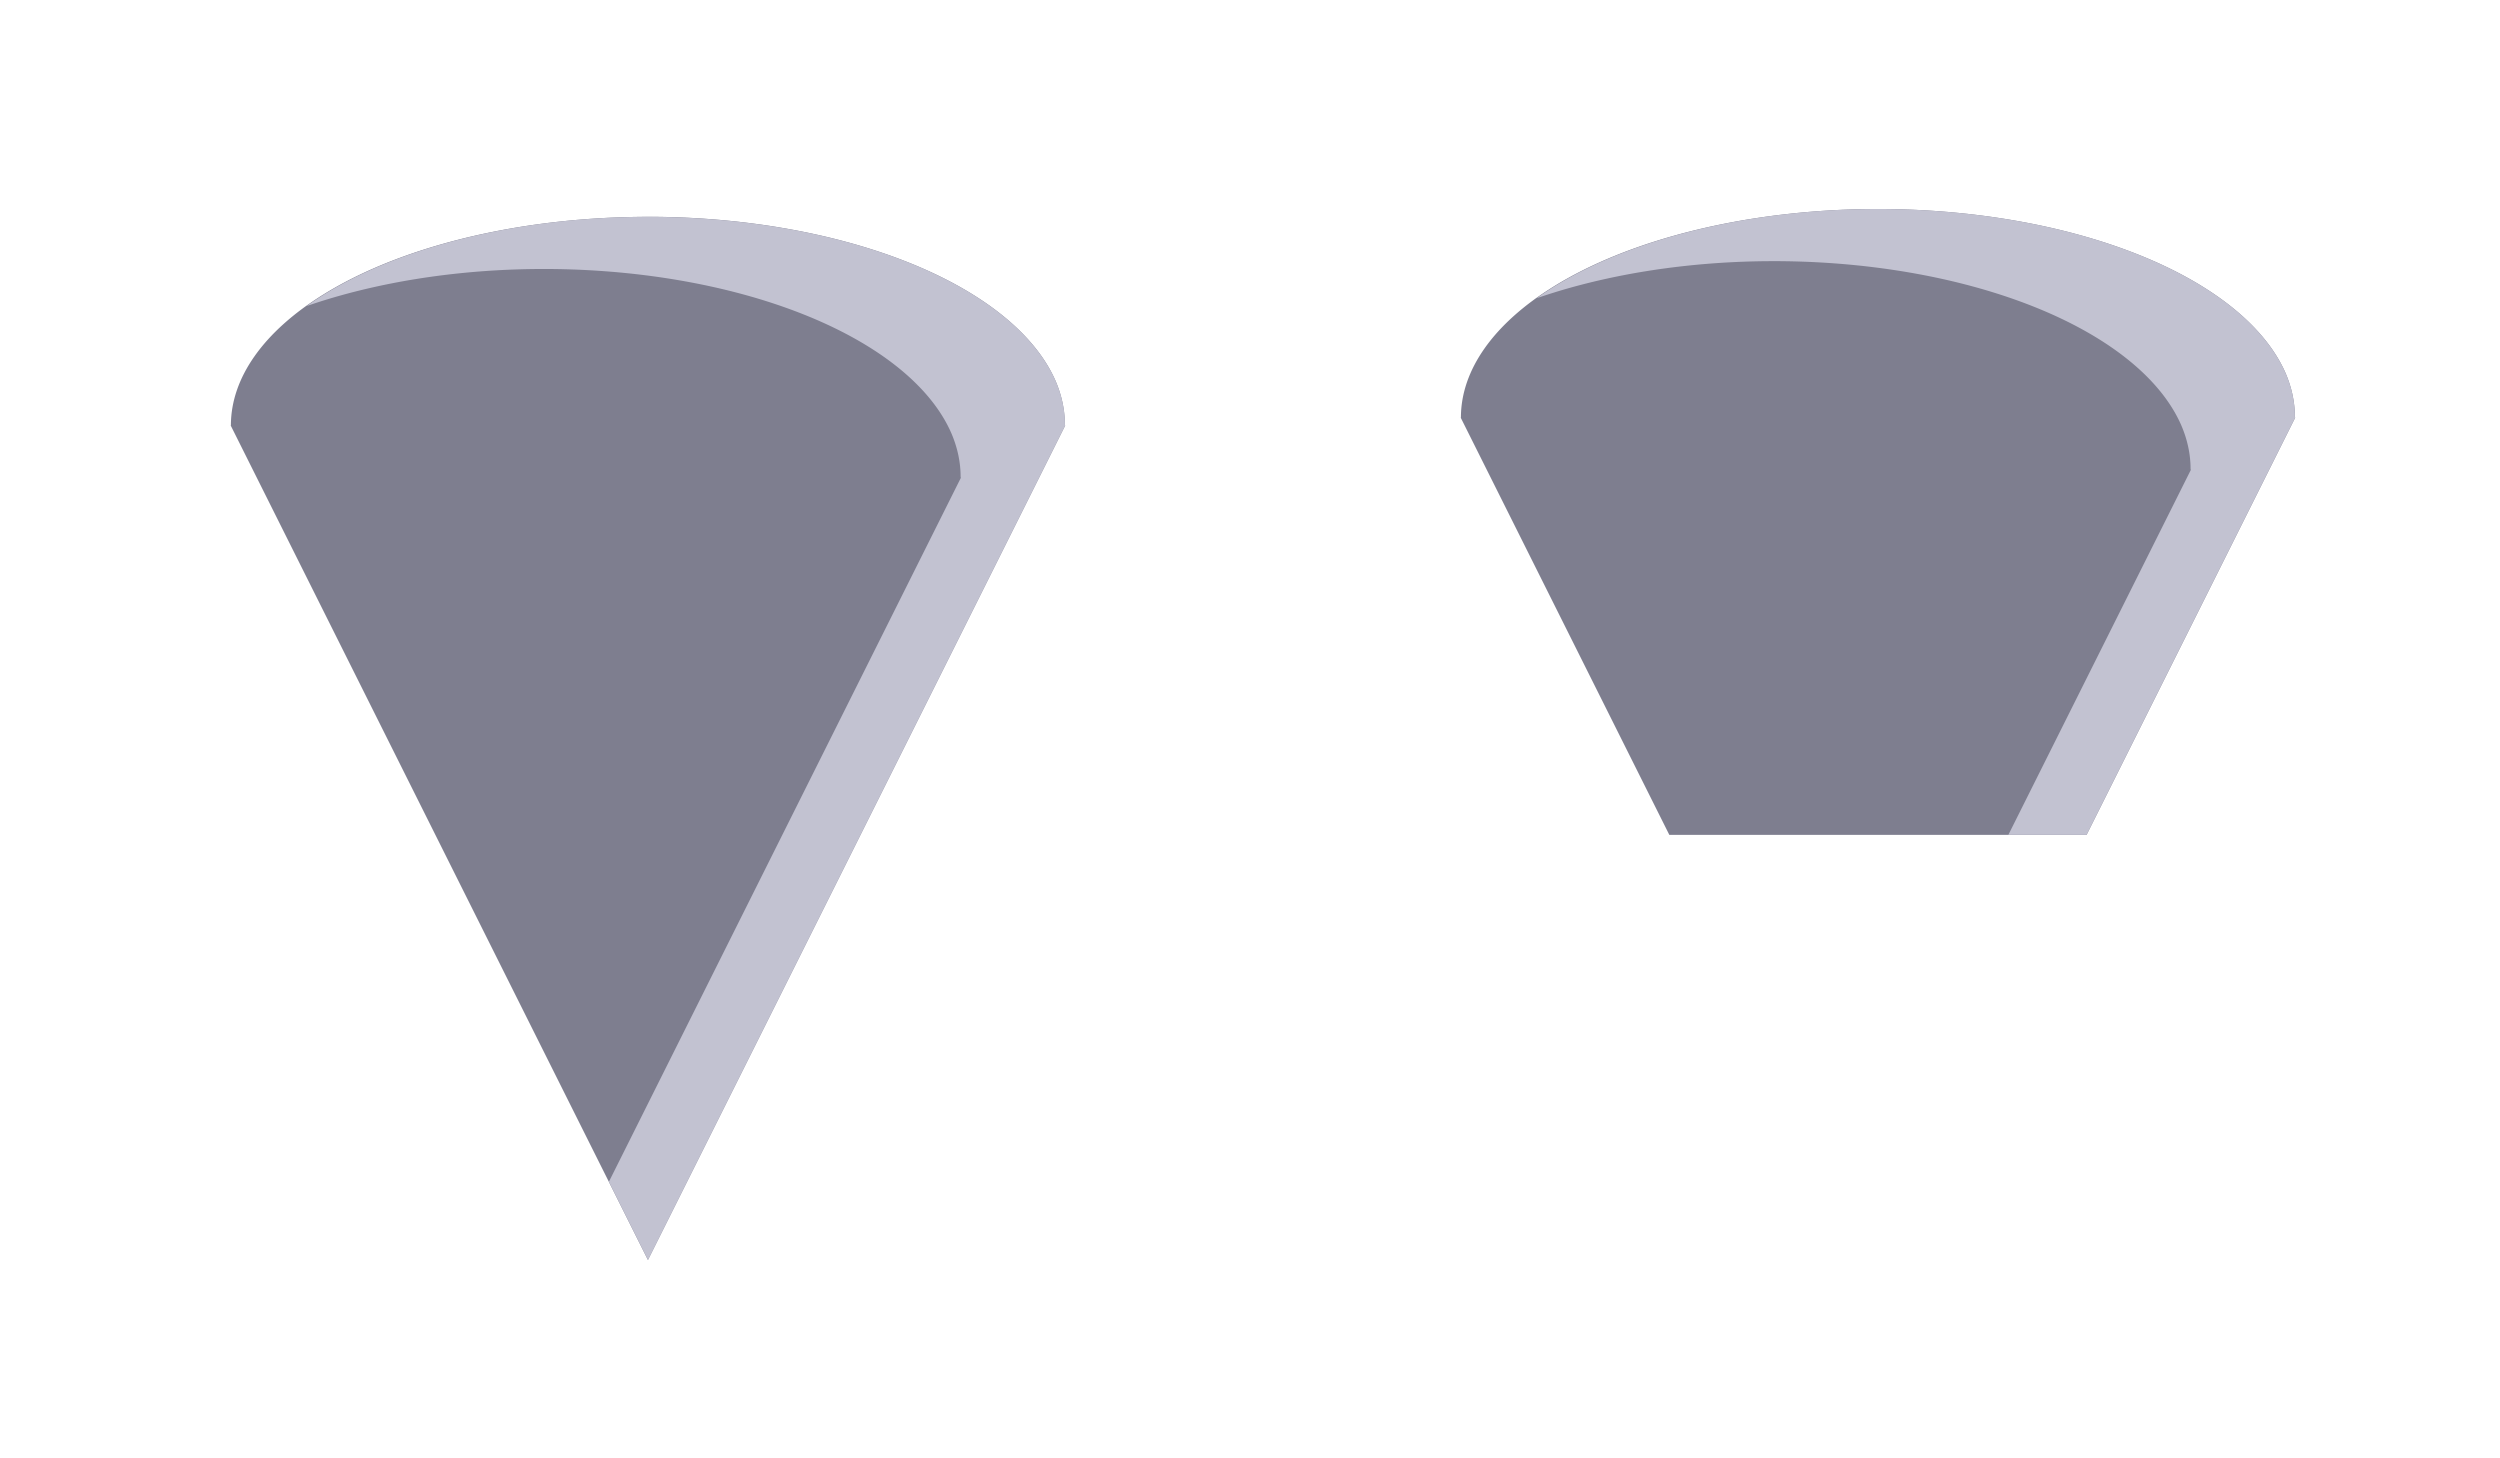 <?xml version="1.0" encoding="UTF-8" standalone="no"?>
<!-- Created with Inkscape (http://www.inkscape.org/) -->

<svg
   xmlns:dc="http://purl.org/dc/elements/1.1/"
   xmlns:cc="http://creativecommons.org/ns#"
   xmlns:rdf="http://www.w3.org/1999/02/22-rdf-syntax-ns#"
   xmlns:svg="http://www.w3.org/2000/svg"
   xmlns="http://www.w3.org/2000/svg"
   xmlns:sodipodi="http://sodipodi.sourceforge.net/DTD/sodipodi-0.dtd"
   xmlns:inkscape="http://www.inkscape.org/namespaces/inkscape"
   width="48.006"
   height="28.001"
   viewBox="0 0 12.702 7.409"
   version="1.1"
   id="svg8"
   inkscape:version="0.92.5 (2060ec1f9f, 2020-04-08)"
   sodipodi:docname="trap_falling_thorn.svg">
  <defs
     id="defs2" />
  <sodipodi:namedview
     id="base"
     pagecolor="#ffffff"
     bordercolor="#666666"
     borderopacity="1.0"
     inkscape:pageopacity="0.0"
     inkscape:pageshadow="2"
     inkscape:zoom="9.0707224"
     inkscape:cx="41.198355"
     inkscape:cy="18.274535"
     inkscape:document-units="mm"
     inkscape:current-layer="layer1"
     showgrid="true"
     fit-margin-top="4"
     fit-margin-left="4"
     fit-margin-right="4"
     fit-margin-bottom="4"
     units="px"
     inkscape:window-width="1920"
     inkscape:window-height="1009"
     inkscape:window-x="0"
     inkscape:window-y="34"
     inkscape:window-maximized="1">
    <inkscape:grid
       type="xygrid"
       id="grid815"
       empspacing="4"
       originx="-70.908"
       originy="-263.525" />
  </sodipodi:namedview>
  <g
     inkscape:label="Capa 1"
     inkscape:groupmode="layer"
     id="layer1"
     transform="translate(-70.908,-26.066)">
    <g
       id="g834">
      <path
         id="path817"
         transform="scale(0.265)"
         d="m 279.883,102.52 a 8,4 0 0 0 -1.588,0.092 8,4 0 0 0 -6.291,3.904 l -0.004,0.004 8,16 8,-16 -0.006,-0.006 a 8,4 0 0 0 -0.18,-0.852 8,4 0 0 0 -7.932,-3.143 z"
         style="opacity:1;fill:#7e7e8f;fill-opacity:1;stroke:none;stroke-width:2;stroke-linecap:round;stroke-linejoin:miter;stroke-miterlimit:4;stroke-dasharray:none;stroke-dashoffset:0;stroke-opacity:1"
         inkscape:connector-curvature="0" />
      <path
         id="path827"
         transform="scale(0.265)"
         d="m 279.883,102.52 a 8,4 0 0 0 -1.588,0.092 8,4 0 0 0 -4.84,1.619 8,4 0 0 1 2.84,-0.619 8,4 0 0 1 1.588,-0.092 8,4 0 0 1 7.932,3.143 8,4 0 0 1 0.18,0.852 l 0.006,0.006 -6.75,13.5 0.75,1.5 8,-16 -0.006,-0.006 a 8,4 0 0 0 -0.18,-0.852 8,4 0 0 0 -7.932,-3.143 z"
         style="opacity:1;fill:#c2c2d1;fill-opacity:1;stroke:none;stroke-width:2;stroke-linecap:round;stroke-linejoin:miter;stroke-miterlimit:4;stroke-dasharray:none;stroke-dashoffset:0;stroke-opacity:1"
         inkscape:connector-curvature="0" />
    </g>
    <g
       id="g872"
       transform="translate(0,0.002)">
      <path
         id="path855"
         transform="matrix(0.265,0,0,0.265,70.908,26.066)"
         d="M 35.889,4 A 8,4 0 0 0 34.301,4.092 8,4 0 0 0 28.01,7.996 L 28.006,8 l 4,8 h 8 l 4,-8 L 44,7.994 A 8,4 0 0 0 43.82,7.143 8,4 0 0 0 35.889,4 Z"
         style="opacity:1;fill:#7e7e8f;fill-opacity:1;stroke:none;stroke-width:2;stroke-linecap:round;stroke-linejoin:miter;stroke-miterlimit:4;stroke-dasharray:none;stroke-dashoffset:0;stroke-opacity:1"
         inkscape:connector-curvature="0" />
      <path
         id="path857"
         transform="matrix(0.265,0,0,0.265,70.908,26.066)"
         d="M 35.889,4 A 8,4 0 0 0 34.301,4.092 8,4 0 0 0 29.461,5.711 8,4 0 0 1 32.301,5.092 8,4 0 0 1 33.889,5 8,4 0 0 1 41.82,8.143 8,4 0 0 1 42,8.994 L 42.006,9 l -3.5,7 h 1.5 l 4,-8 L 44,7.994 A 8,4 0 0 0 43.82,7.143 8,4 0 0 0 35.889,4 Z"
         style="opacity:1;fill:#c2c2d1;fill-opacity:1;stroke:none;stroke-width:2;stroke-linecap:round;stroke-linejoin:miter;stroke-miterlimit:4;stroke-dasharray:none;stroke-dashoffset:0;stroke-opacity:1"
         inkscape:connector-curvature="0" />
    </g>
  </g>
</svg>
